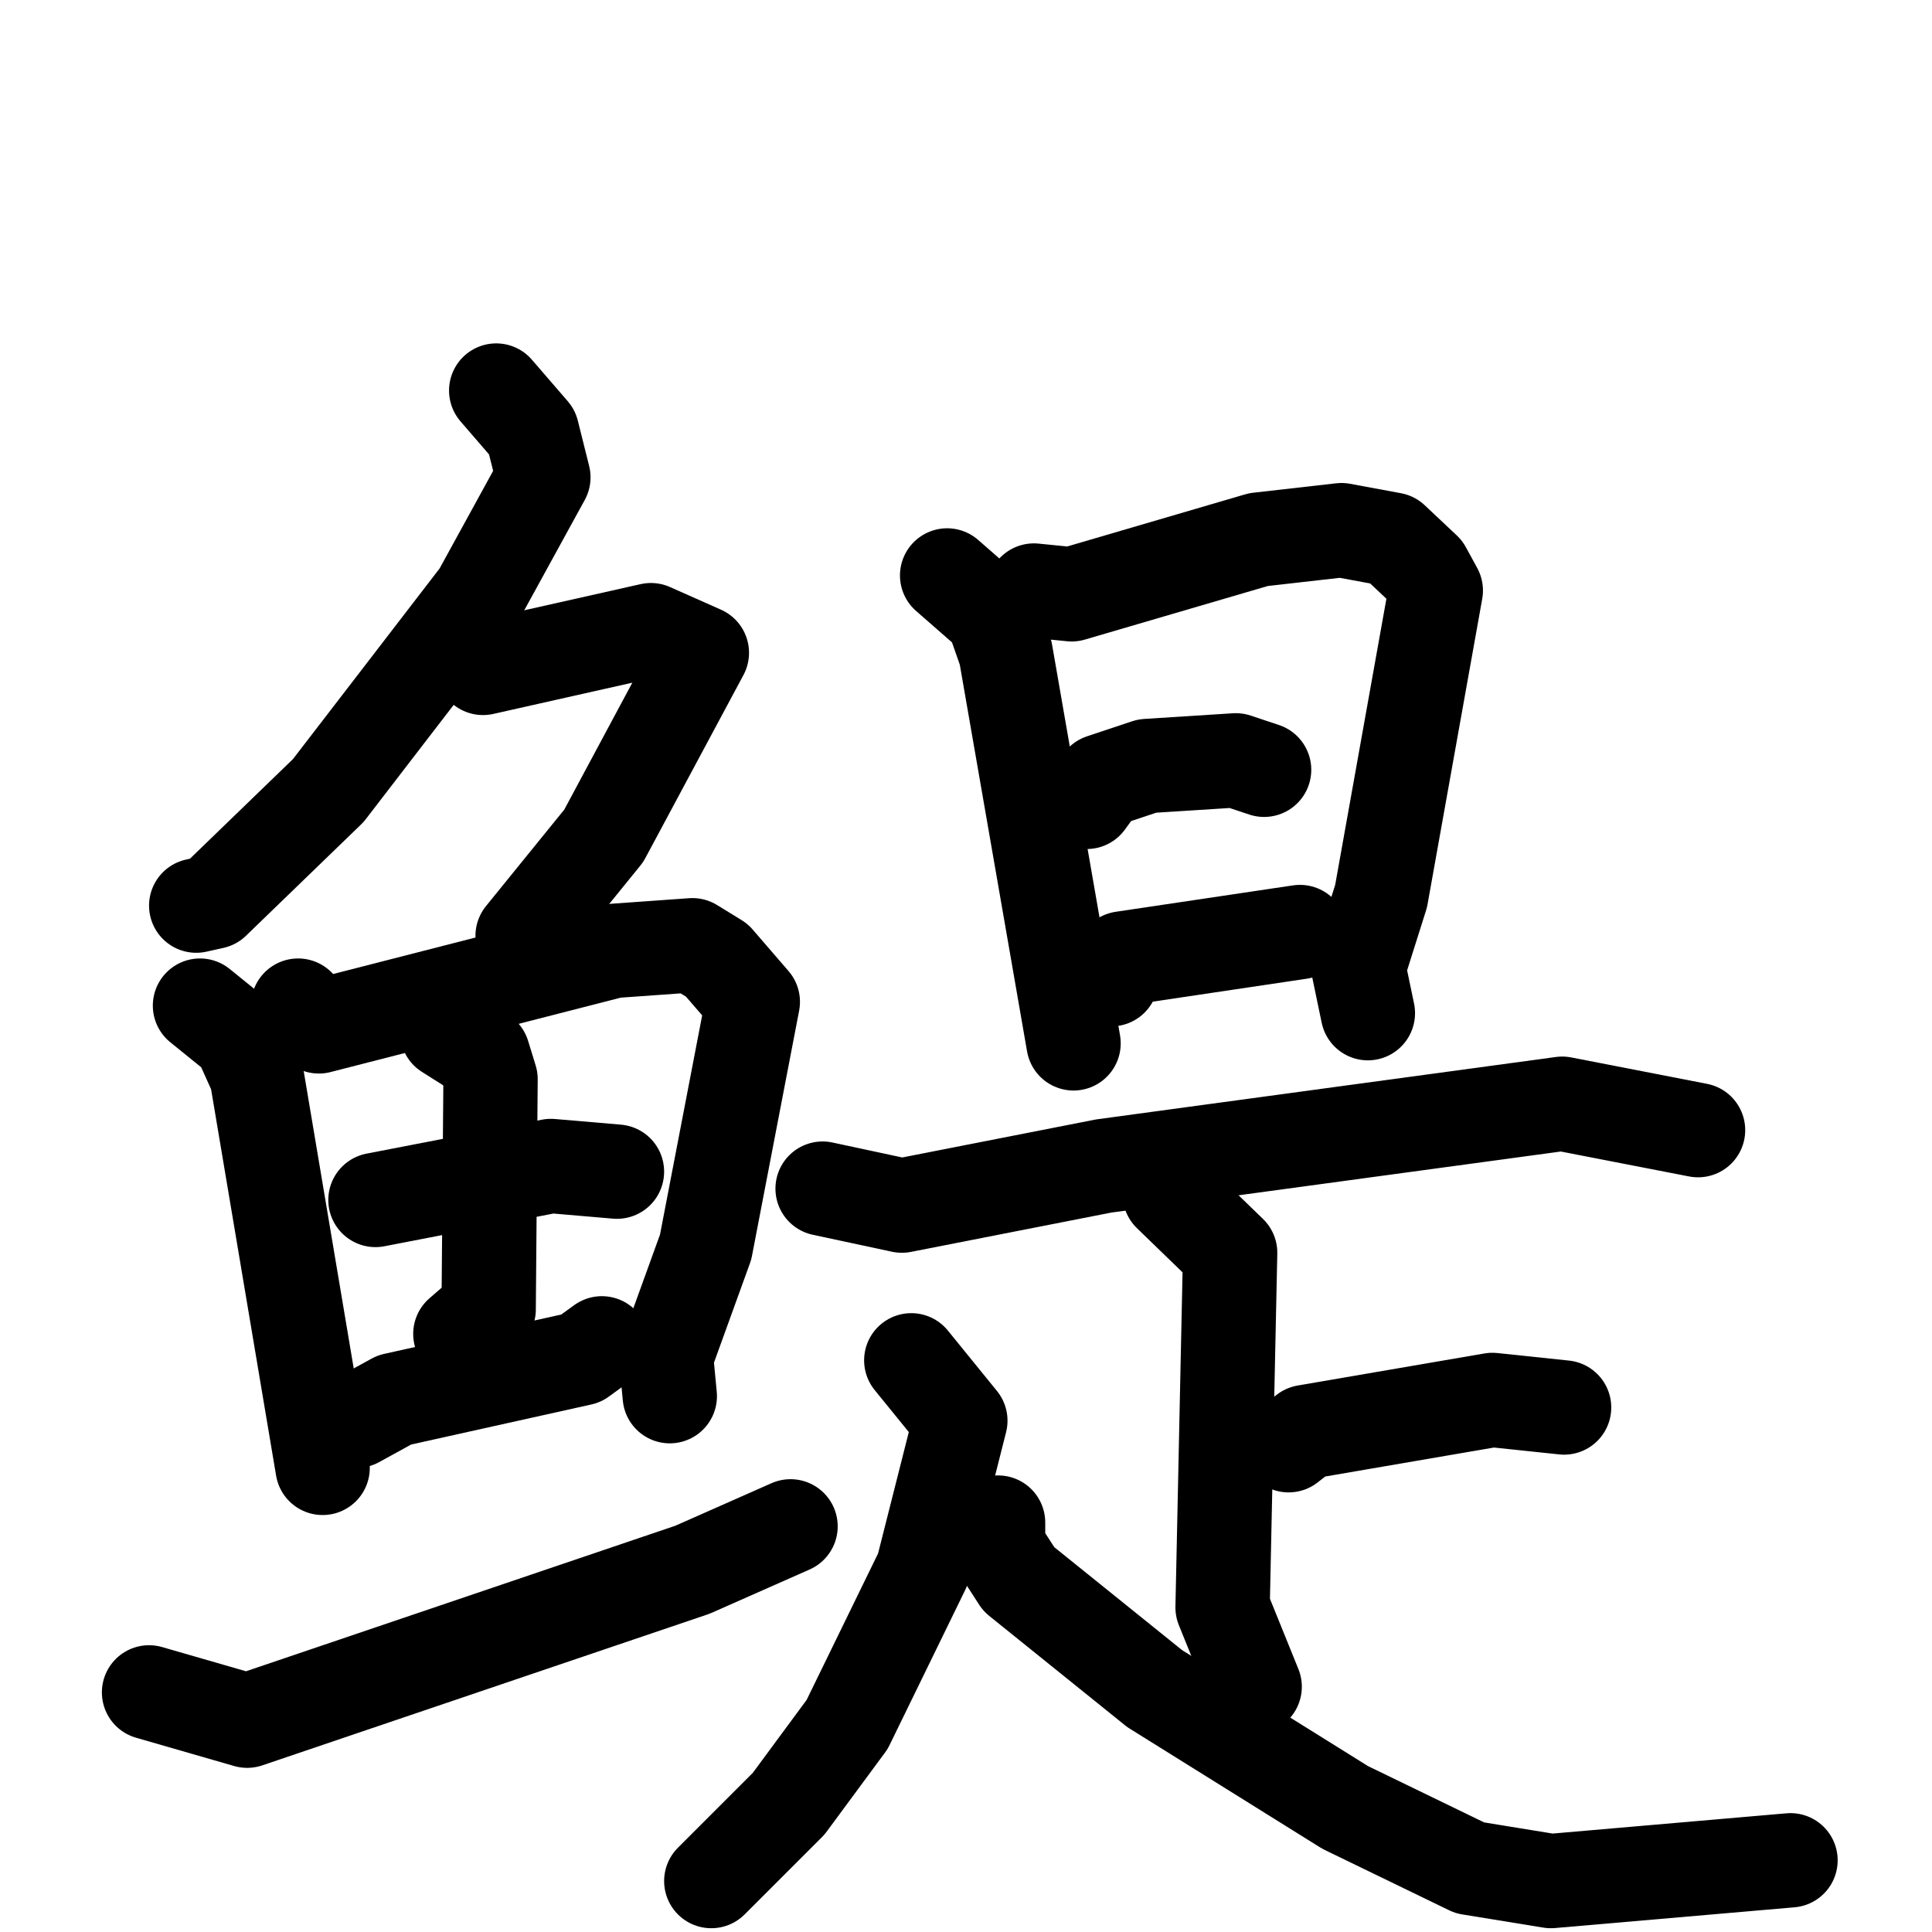 <svg xmlns="http://www.w3.org/2000/svg" viewBox="0 0 1024 1024">
  <g style="fill:none;stroke:#000000;stroke-width:50;stroke-linecap:round;stroke-linejoin:round;" transform="scale(1, 1) translate(0, 0)">
    <path d="M 263.0,207.0 L 282.0,229.0 L 288.0,253.0 L 254.0,315.0 L 174.0,419.0 L 113.0,478.0 L 104.0,480.0"/>
    <path d="M 256.0,354.0 L 345.0,334.0 L 372.0,346.0 L 320.0,443.0 L 277.0,496.0"/>
    <path d="M 106.0,533.0 L 127.0,550.0 L 136.0,570.0 L 171.0,778.0"/>
    <path d="M 158.0,533.0 L 169.0,544.0 L 325.0,504.0 L 367.0,501.0 L 380.0,509.0 L 399.0,531.0 L 374.0,661.0 L 353.0,719.0 L 355.0,740.0"/>
    <path d="M 199.0,636.0 L 292.0,618.0 L 327.0,621.0"/>
    <path d="M 237.0,547.0 L 256.0,559.0 L 260.0,572.0 L 259.0,694.0 L 244.0,707.0"/>
    <path d="M 189.0,753.0 L 209.0,742.0 L 308.0,720.0 L 319.0,712.0"/>
    <path d="M 79.0,897.0 L 131.0,912.0 L 367.0,832.0 L 419.0,809.0"/>
    <path d="M 502.0,305.0 L 526.0,326.0 L 533.0,346.0 L 569.0,553.0"/>
    <path d="M 548.0,313.0 L 568.0,315.0 L 667.0,286.0 L 711.0,281.0 L 738.0,286.0 L 755.0,302.0 L 761.0,313.0 L 732.0,475.0 L 720.0,513.0 L 725.0,537.0"/>
    <path d="M 576.0,425.0 L 584.0,414.0 L 608.0,406.0 L 655.0,403.0 L 670.0,408.0"/>
    <path d="M 589.0,519.0 L 595.0,508.0 L 689.0,494.0"/>
    <path d="M 436.0,630.0 L 478.0,639.0 L 585.0,618.0 L 828.0,585.0 L 900.0,599.0"/>
    <path d="M 620.0,633.0 L 652.0,664.0 L 648.0,852.0 L 665.0,894.0"/>
    <path d="M 683.0,766.0 L 692.0,759.0 L 791.0,742.0 L 829.0,746.0"/>
    <path d="M 483.0,721.0 L 509.0,753.0 L 489.0,832.0 L 449.0,914.0 L 418.0,956.0 L 377.0,997.0"/>
    <path d="M 529.0,807.0 L 529.0,820.0 L 540.0,837.0 L 612.0,895.0 L 713.0,958.0 L 779.0,990.0 L 822.0,997.0 L 949.0,986.0"/>
  </g>
</svg>
